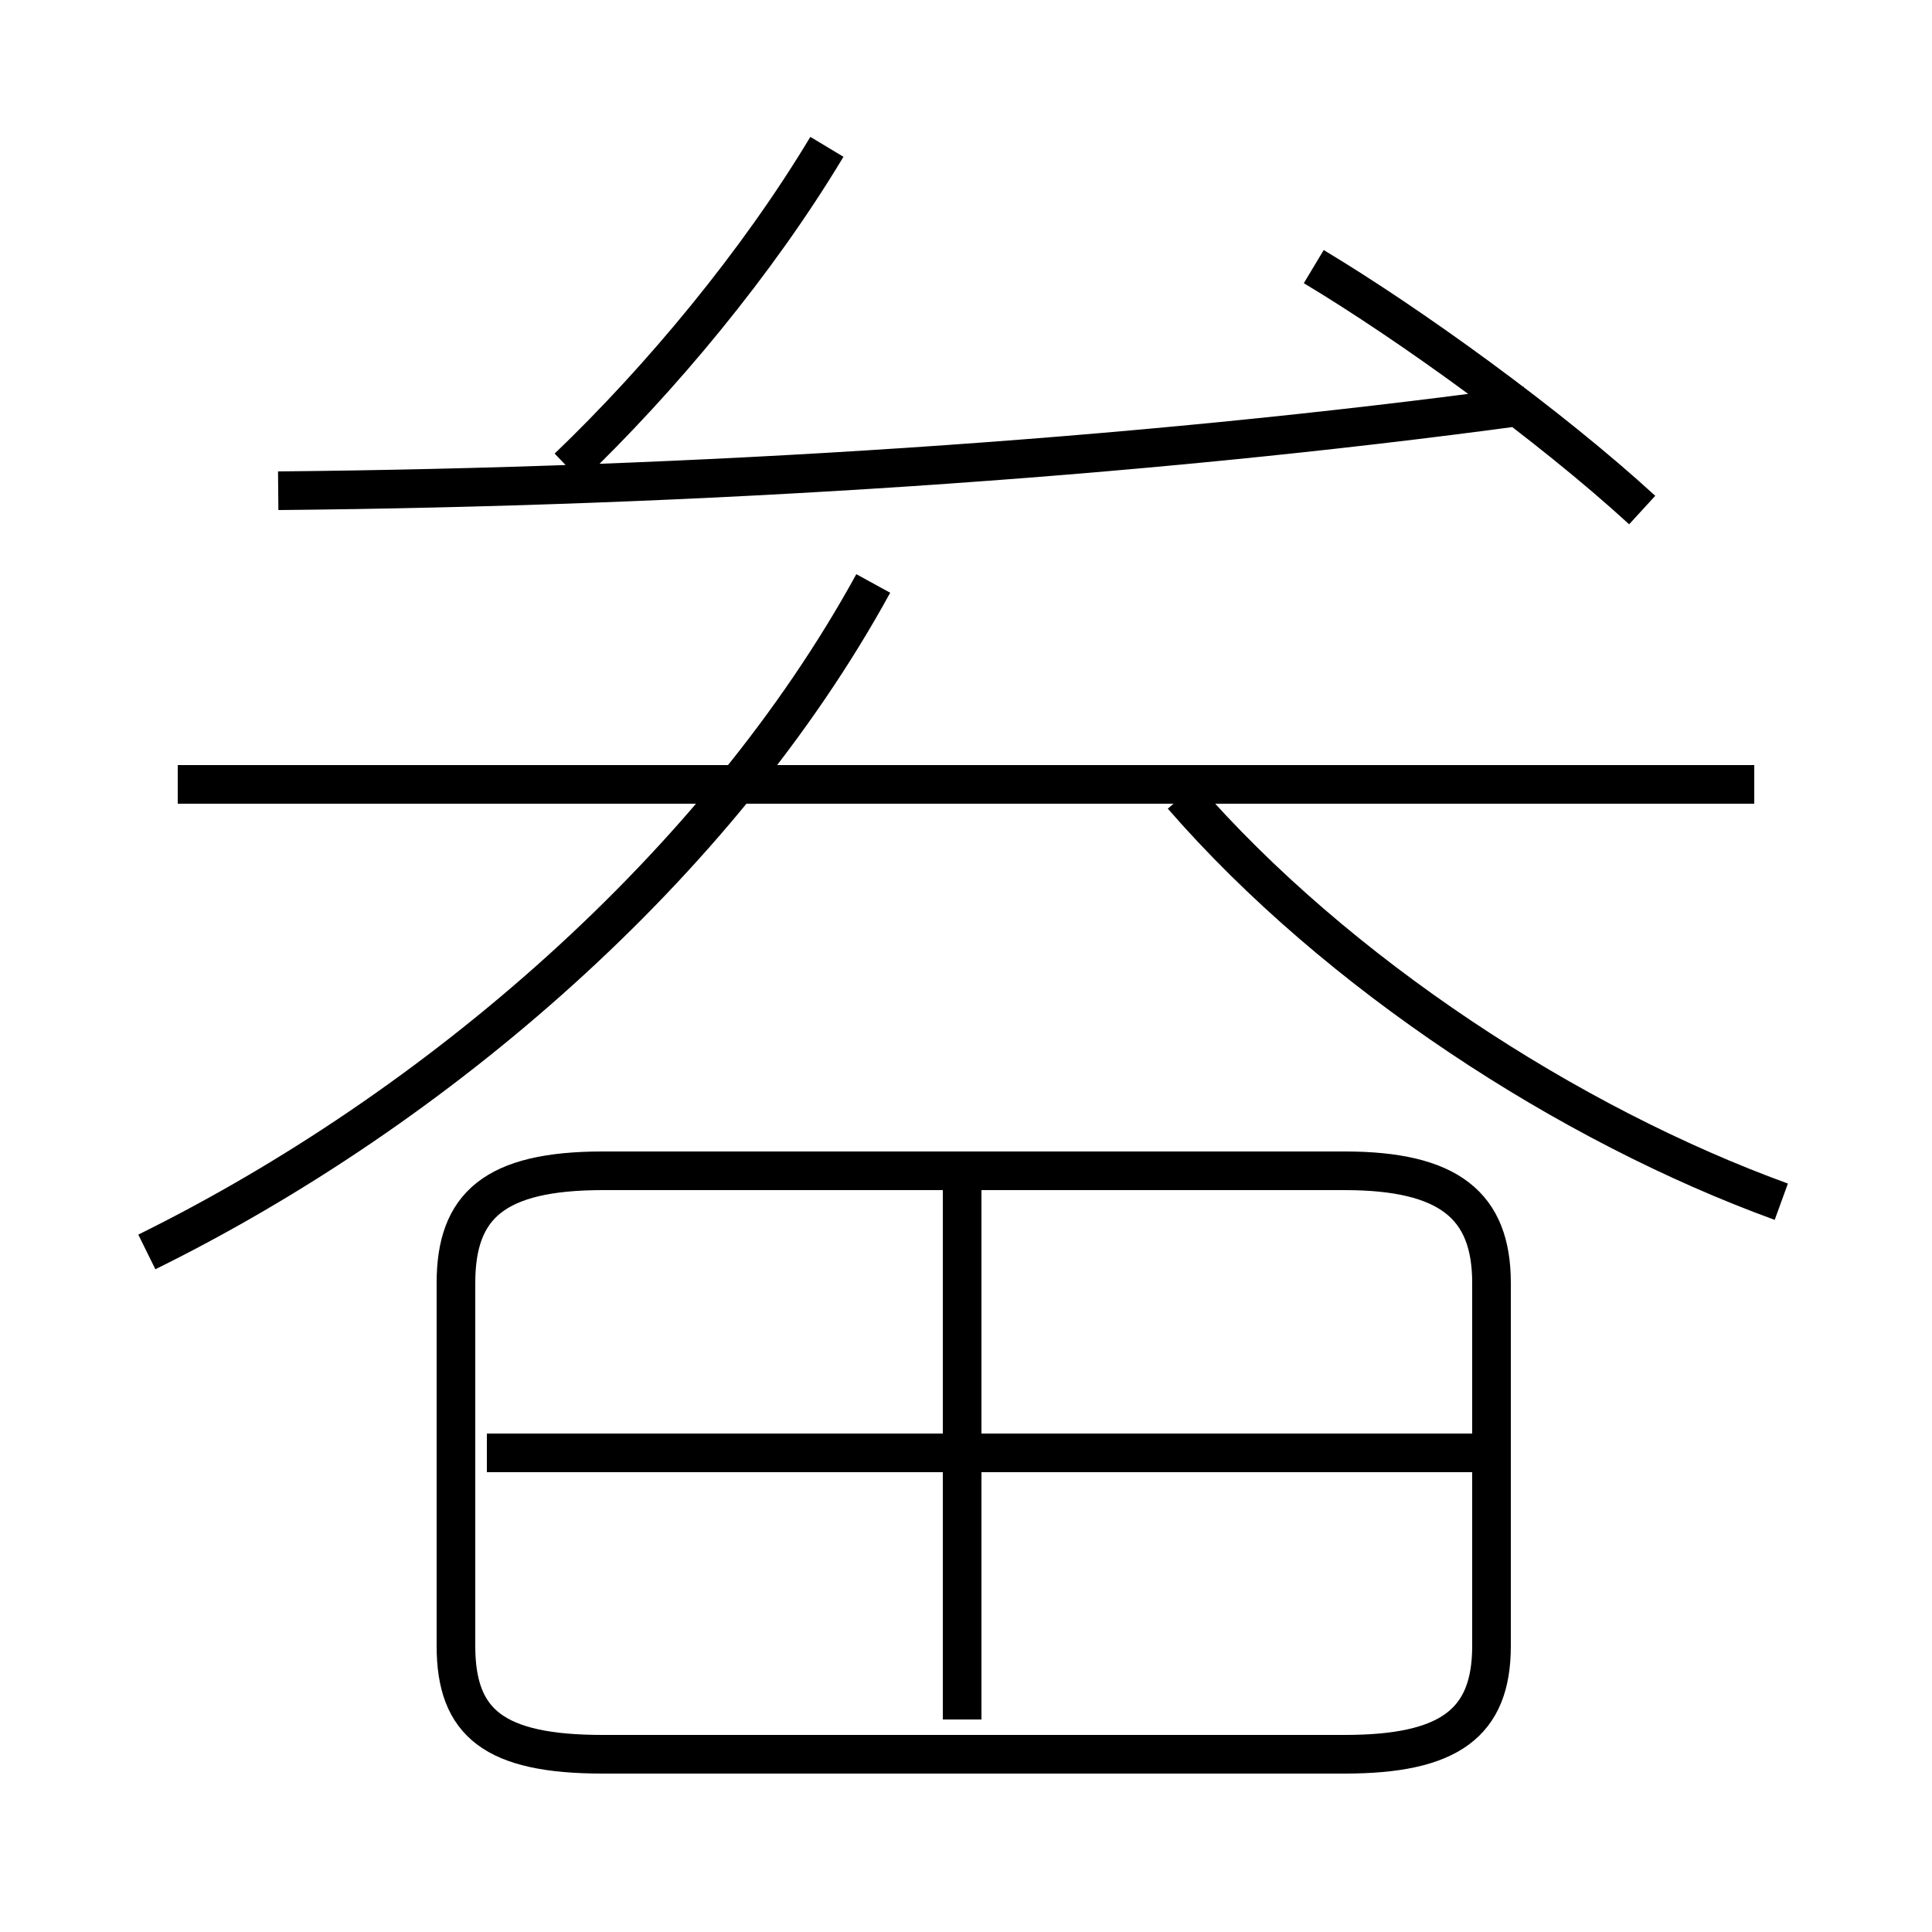 <?xml version='1.0' encoding='utf8'?>
<svg viewBox="0.0 -6.0 50.0 50.0" version="1.1" xmlns="http://www.w3.org/2000/svg">
<rect x="0.0" y="-6.0" width="50.0" height="50.0" fill="#808080" stroke="none"/>
<rect x="-1000" y="-1000" width="2000" height="2000" stroke="white" fill="white"/>
<g style="fill:white;stroke:#000000;  stroke-width:1">
<path d="M 15.6 1.4 L 34.8 1.4 C 37.5 1.4 38.6 0.6 38.6 -1.4 L 38.6 -10.8 C 38.6 -12.8 37.5 -13.7 34.8 -13.7 L 15.6 -13.7 C 12.8 -13.7 11.8 -12.8 11.8 -10.8 L 11.8 -1.4 C 11.8 0.6 12.8 1.4 15.6 1.4 Z M 24.9 0.5 L 24.9 -13.4 M 39.0 -6.4 L 12.6 -6.4 M 3.8 -11.6 C 11.3 -15.3 18.6 -21.6 22.6 -28.9 M 45.4 -23.7 L 4.6 -23.7 M 7.2 -31.3 C 17.9 -31.4 29.2 -32.1 39.5 -33.5 M 14.7 -31.9 C 17.1 -34.2 19.6 -37.2 21.4 -40.2 M 46.1 -12.9 C 40.6 -14.9 34.6 -18.8 30.6 -23.4 M 42.5 -30.8 C 40.1 -33.0 36.5 -35.6 34.0 -37.1" transform="translate(0.0 38.0)" />
</g>
</svg>
